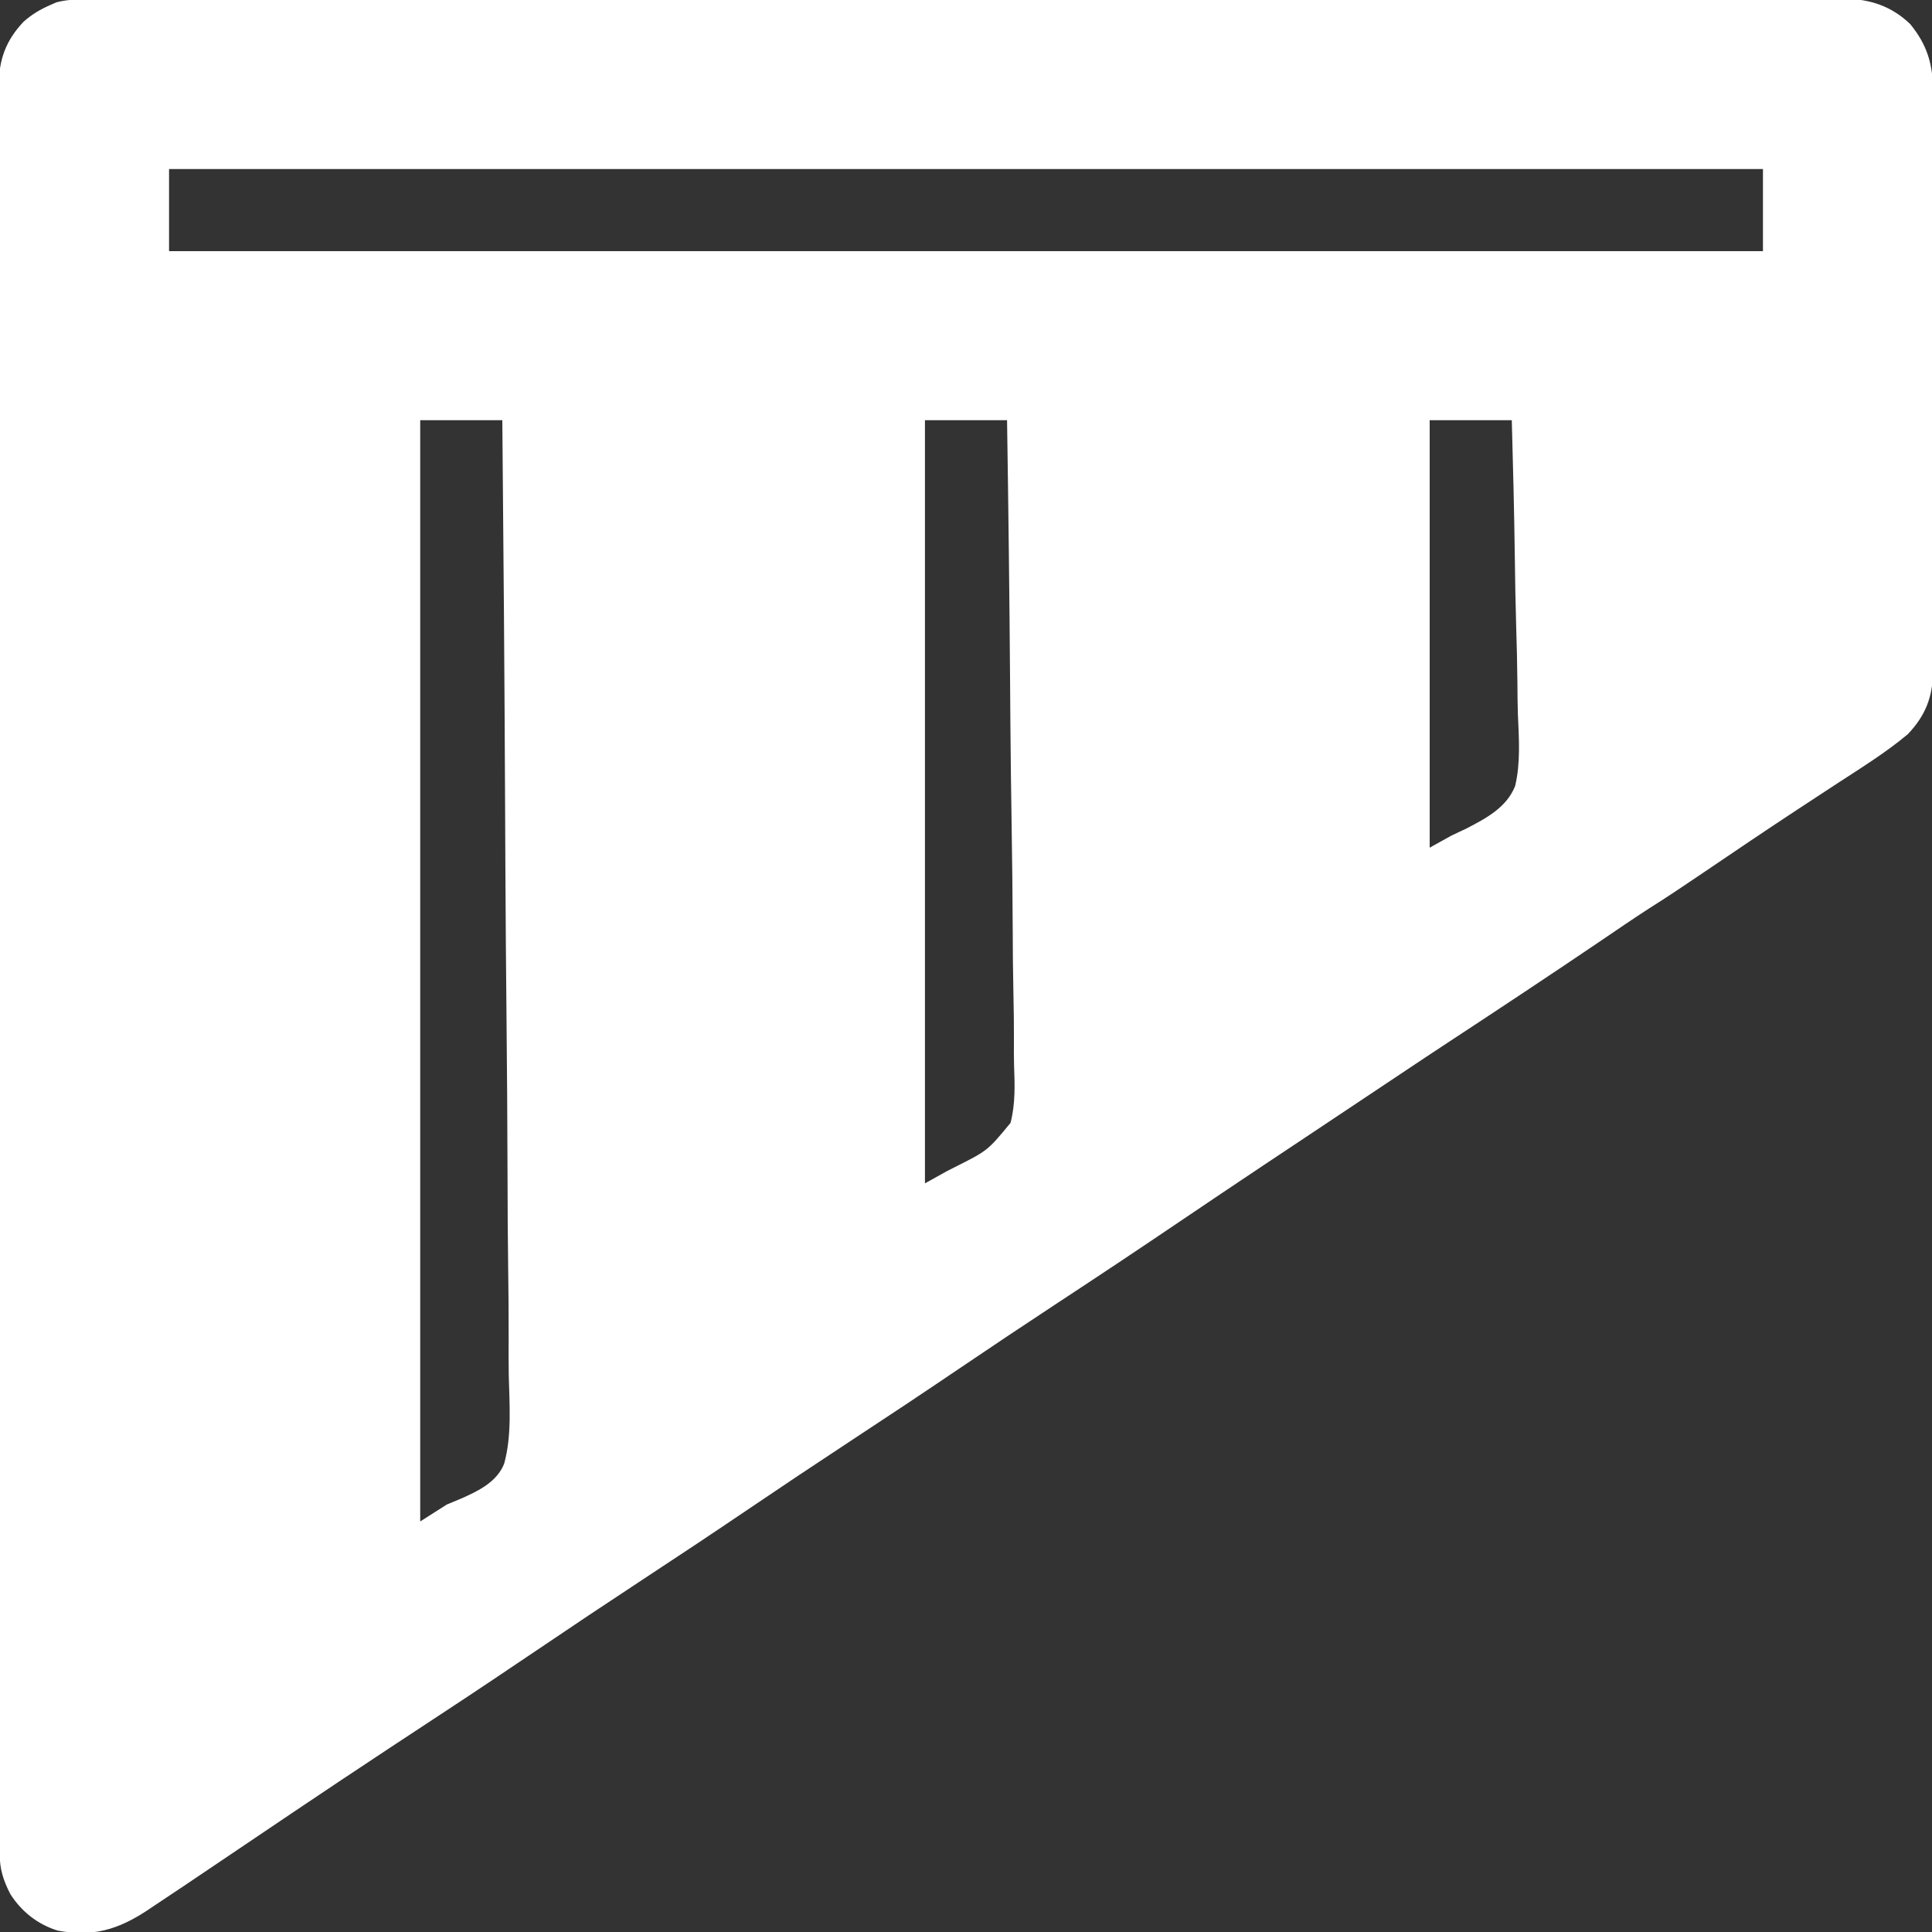 <?xml version="1.0" encoding="UTF-8"?>
<svg version="1.1" xmlns="http://www.w3.org/2000/svg" width="800" height="800">
<rect width="100%" height="100%" fill="#333333" stroke="none"/>
<path d="M0 0 C1.263 -0.004 2.527 -0.007 3.829 -0.011 C7.344 -0.02 10.86 -0.017 14.375 -0.012 C18.197 -0.009 22.018 -0.017 25.84 -0.024 C32.54 -0.034 39.241 -0.037 45.942 -0.035 C55.906 -0.032 65.87 -0.04 75.834 -0.051 C94.665 -0.07 113.496 -0.076 132.326 -0.077 C146.866 -0.078 161.407 -0.082 175.947 -0.088 C180.13 -0.09 184.313 -0.092 188.495 -0.094 C189.535 -0.094 190.575 -0.094 191.647 -0.095 C220.902 -0.107 250.157 -0.115 279.413 -0.114 C280.516 -0.114 281.619 -0.114 282.756 -0.114 C288.349 -0.114 293.941 -0.114 299.534 -0.114 C301.2 -0.114 301.2 -0.114 302.9 -0.113 C305.146 -0.113 307.392 -0.113 309.638 -0.113 C344.588 -0.112 379.539 -0.127 414.489 -0.154 C453.74 -0.185 492.992 -0.202 532.244 -0.2 C536.428 -0.2 540.612 -0.2 544.796 -0.2 C545.826 -0.2 546.857 -0.2 547.918 -0.2 C564.51 -0.2 581.101 -0.213 597.693 -0.23 C614.363 -0.247 631.033 -0.249 647.704 -0.236 C657.611 -0.228 667.518 -0.232 677.425 -0.252 C684.041 -0.264 690.658 -0.261 697.274 -0.247 C701.045 -0.239 704.815 -0.237 708.586 -0.254 C712.649 -0.271 716.712 -0.257 720.775 -0.241 C721.944 -0.25 723.113 -0.26 724.317 -0.271 C734.857 -0.179 743.959 2.809 751.639 10.257 C758.678 18.861 761.095 27.061 761.02 37.991 C761.027 39.579 761.027 39.579 761.034 41.198 C761.046 44.731 761.037 48.265 761.027 51.798 C761.031 54.336 761.037 56.875 761.043 59.413 C761.055 65.584 761.054 71.756 761.045 77.927 C761.038 82.945 761.037 87.963 761.041 92.981 C761.041 93.696 761.041 94.411 761.042 95.148 C761.043 96.601 761.044 98.054 761.045 99.507 C761.053 113.121 761.044 126.735 761.027 140.349 C761.014 152.02 761.016 163.69 761.03 175.361 C761.046 188.926 761.053 202.491 761.043 216.056 C761.042 217.504 761.041 218.952 761.041 220.4 C761.04 221.112 761.04 221.824 761.039 222.558 C761.037 227.567 761.041 232.576 761.048 237.584 C761.057 244.332 761.051 251.08 761.033 257.828 C761.029 260.302 761.03 262.777 761.037 265.252 C761.045 268.633 761.035 272.015 761.02 275.396 C761.03 276.86 761.03 276.86 761.04 278.354 C760.95 288.935 757.91 296.578 750.639 304.257 C741.531 311.895 731.317 318.192 721.382 324.676 C716.524 327.847 711.675 331.032 706.827 334.218 C705.328 335.203 705.328 335.203 703.799 336.208 C691.011 344.626 678.336 353.21 665.664 361.801 C658.366 366.746 651.068 371.66 643.604 376.351 C636.969 380.618 630.473 385.098 623.944 389.524 C602.978 403.732 581.865 417.709 560.697 431.612 C553.917 436.068 547.161 440.56 540.416 445.069 C537.388 447.093 534.357 449.112 531.327 451.132 C530.075 451.966 528.824 452.8 527.573 453.634 C526.935 454.06 526.297 454.485 525.639 454.924 C523.545 456.32 521.451 457.716 519.357 459.112 C512.466 463.708 505.574 468.302 498.678 472.889 C494.706 475.532 490.735 478.176 486.764 480.82 C485.552 481.627 485.552 481.627 484.315 482.45 C472.226 490.503 460.176 498.613 448.143 506.75 C431.796 517.804 415.375 528.737 398.88 539.569 C385.232 548.534 371.661 557.603 358.139 566.757 C342.795 577.145 327.368 587.399 311.879 597.57 C298.232 606.534 284.66 615.604 271.139 624.757 C255.796 635.145 240.37 645.398 224.882 655.568 C211.171 664.574 197.536 673.687 183.952 682.882 C169.992 692.331 155.98 701.692 141.889 710.945 C128.655 719.636 115.437 728.35 102.264 737.132 C101.474 737.659 100.683 738.186 99.869 738.729 C87.587 746.921 75.346 755.172 63.114 763.437 C55.295 768.719 47.469 773.991 39.639 779.257 C38.918 779.742 38.198 780.227 37.455 780.727 C33.173 783.607 28.879 786.469 24.577 789.32 C23.586 789.986 22.594 790.652 21.573 791.338 C9.452 799.311 -1.026 802.399 -15.482 799.667 C-23.697 797.139 -30.443 791.839 -35.06 784.589 C-37.945 778.993 -39.485 774.295 -39.49 767.982 C-39.493 766.905 -39.496 765.828 -39.5 764.718 C-39.498 763.533 -39.497 762.348 -39.495 761.127 C-39.497 759.864 -39.5 758.601 -39.502 757.3 C-39.509 753.777 -39.509 750.254 -39.508 746.731 C-39.508 742.904 -39.514 739.078 -39.519 735.252 C-39.529 727.655 -39.532 720.058 -39.535 712.461 C-39.538 703.365 -39.546 694.268 -39.555 685.172 C-39.576 663.184 -39.586 641.197 -39.595 619.209 C-39.599 608.81 -39.605 598.412 -39.61 588.013 C-39.628 552.428 -39.643 516.842 -39.65 481.257 C-39.651 479.022 -39.651 476.788 -39.652 474.553 C-39.652 473.445 -39.652 472.337 -39.652 471.195 C-39.654 465.581 -39.655 459.966 -39.656 454.352 C-39.656 453.238 -39.657 452.124 -39.657 450.976 C-39.665 414.841 -39.688 378.707 -39.721 342.573 C-39.755 304.383 -39.775 266.193 -39.778 228.003 C-39.778 223.812 -39.779 219.621 -39.779 215.43 C-39.779 214.398 -39.78 213.366 -39.78 212.303 C-39.782 195.684 -39.798 179.064 -39.818 162.445 C-39.838 145.745 -39.844 129.045 -39.834 112.345 C-39.829 102.42 -39.835 92.496 -39.857 82.571 C-39.87 75.943 -39.869 69.314 -39.857 62.686 C-39.85 58.908 -39.849 55.131 -39.866 51.354 C-39.884 47.283 -39.872 43.213 -39.856 39.143 C-39.866 37.972 -39.876 36.801 -39.887 35.594 C-39.796 24.91 -36.956 17.013 -29.576 9.234 C-26.172 6.196 -22.545 4.048 -18.361 2.257 C-17.579 1.913 -16.797 1.568 -15.991 1.213 C-10.662 -0.19 -5.489 -0.019 0 0 Z M30.639 70.257 C30.639 81.477 30.639 92.697 30.639 104.257 C248.439 104.257 466.239 104.257 690.639 104.257 C690.639 93.037 690.639 81.817 690.639 70.257 C472.839 70.257 255.039 70.257 30.639 70.257 Z M134.639 174.257 C134.639 324.737 134.639 475.217 134.639 630.257 C138.269 627.947 141.899 625.637 145.639 623.257 C147.624 622.431 149.608 621.604 151.653 620.753 C158.642 617.671 166.374 613.923 169.38 606.404 C172.632 594.723 171.591 581.81 171.309 569.825 C171.209 564.51 171.243 559.196 171.26 553.88 C171.272 544.684 171.201 535.492 171.071 526.296 C170.884 513.002 170.824 499.71 170.795 486.415 C170.745 464.842 170.592 443.272 170.374 421.701 C170.163 400.753 170 379.806 169.903 358.858 C169.893 356.919 169.893 356.919 169.884 354.942 C169.854 348.458 169.825 341.974 169.797 335.49 C169.558 281.744 169.147 228.001 168.639 174.257 C157.419 174.257 146.199 174.257 134.639 174.257 Z M343.639 174.257 C343.639 278.537 343.639 382.817 343.639 490.257 C346.609 488.607 349.579 486.957 352.639 485.257 C354.259 484.431 354.259 484.431 355.911 483.588 C369.592 476.724 369.592 476.724 379.069 465.233 C381.111 457.414 380.847 449.442 380.541 441.429 C380.431 437.833 380.469 434.239 380.488 430.642 C380.501 424.429 380.424 418.223 380.282 412.012 C380.078 403.034 380.014 394.058 379.983 385.078 C379.928 370.505 379.762 355.935 379.525 341.364 C379.295 327.221 379.118 313.079 379.012 298.934 C379.006 298.06 378.999 297.186 378.992 296.286 C378.96 291.902 378.928 287.519 378.897 283.135 C378.639 246.84 378.192 210.549 377.639 174.257 C366.419 174.257 355.199 174.257 343.639 174.257 Z M552.639 174.257 C552.639 232.667 552.639 291.077 552.639 351.257 C555.609 349.607 558.579 347.957 561.639 346.257 C563.722 345.263 565.809 344.277 567.901 343.301 C576.031 339.078 584.551 334.605 588.037 325.676 C590.315 316.114 589.593 305.97 589.174 296.235 C589.016 291.937 589.003 287.639 588.973 283.338 C588.896 275.221 588.692 267.112 588.44 258.999 C588.159 249.752 588.022 240.504 587.897 231.254 C587.637 212.249 587.179 193.256 586.639 174.257 C575.419 174.257 564.199 174.257 552.639 174.257 Z " fill="#FFFFFF" transform="translate(39.361,-0.257)"/>
</svg>
